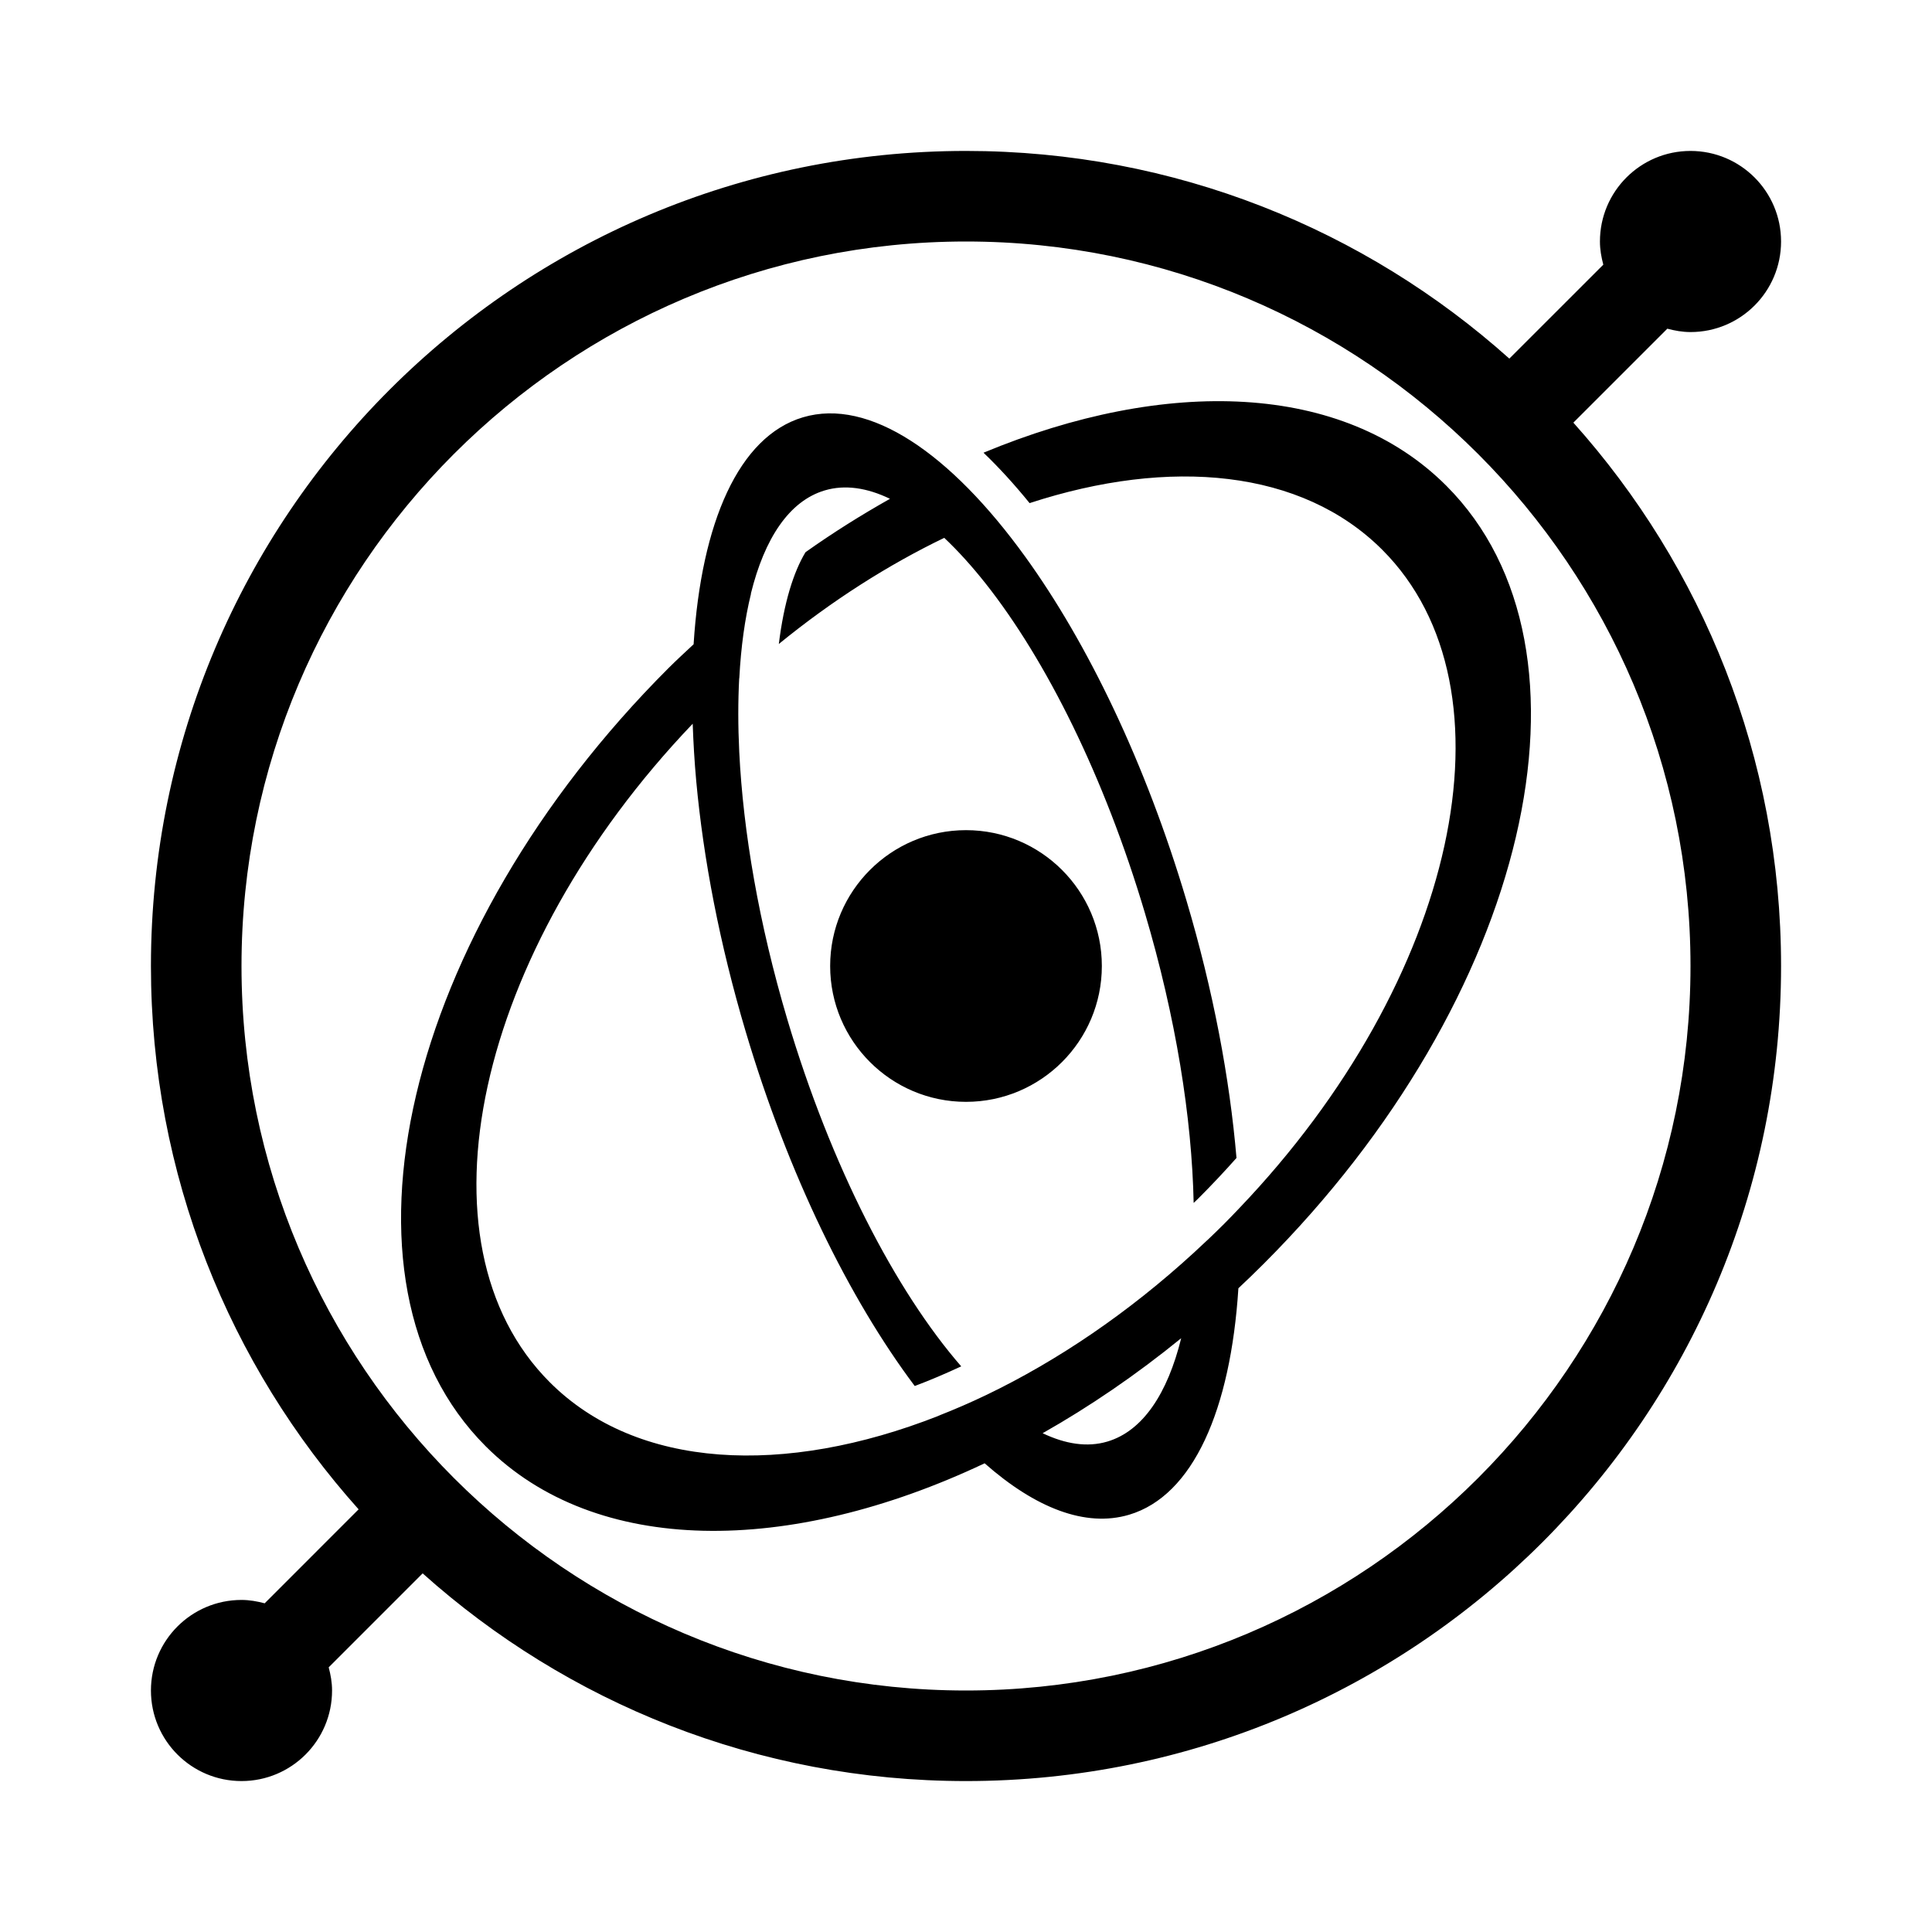 <?xml version="1.0" encoding="UTF-8" standalone="no"?>
<!DOCTYPE svg PUBLIC "-//W3C//DTD SVG 1.1//EN" "http://www.w3.org/Graphics/SVG/1.1/DTD/svg11.dtd">
<svg
  width="100%"
  height="100%"
  viewBox="0 0 128 128"
  version="1.1"
  xmlns="http://www.w3.org/2000/svg"
  xmlns:xlink="http://www.w3.org/1999/xlink"
  xml:space="preserve"
  xmlns:serif="http://www.serif.com/"
  style="
    fill-rule: evenodd;
    clip-rule: evenodd;
    stroke-linejoin: round;
    stroke-miterlimit: 2;
  "
>
  <g id="Template" transform="matrix(1.2,0,0,1.2,-12.8,-12.8)">
    <g id="Thrusters">
      <path
        style="fill: currentColor"
        d="M102.721,28.814C103.132,28.923 103.555,29 104,29C106.762,29 109,26.762 109,24C109,21.238 106.762,19 104,19C101.238,19 99,21.238 99,24C99,24.445 99.077,24.868 99.186,25.279L93.998,30.466C86.037,23.339 75.526,19 64,19C39.147,19 19,39.147 19,64C19,75.526 23.339,86.037 30.466,93.998L25.279,99.186C24.868,99.077 24.445,99 24,99C21.239,99 19,101.238 19,104C19,106.762 21.239,109 24,109C26.761,109 29,106.762 29,104C29,103.555 28.923,103.132 28.814,102.721L34.001,97.533C41.963,104.661 52.473,109 64,109C88.853,109 109,88.853 109,64C109,52.473 104.661,41.963 97.533,34.001L102.721,28.814ZM64,104C41.944,104 24,86.056 24,64C24,41.944 41.944,24 64,24C86.056,24 104,41.944 104,64C104,86.056 86.056,104 64,104ZM64.967,35.661C65.816,36.474 66.666,37.403 67.511,38.444C75.277,35.907 82.54,36.58 86.981,41.019C94.656,48.693 91.086,64.809 79.098,77.362C78.816,77.658 78.535,77.953 78.244,78.244C77.701,78.787 77.148,79.308 76.592,79.818C72.951,83.158 69.039,85.799 65.136,87.677C64.248,88.104 63.361,88.486 62.477,88.833C62.478,88.834 62.479,88.836 62.481,88.837C53.981,92.18 45.836,91.798 41.02,86.981C33.343,79.302 36.917,63.181 48.911,50.624C48.947,51.656 49.007,52.711 49.107,53.8C49.502,58.093 50.4,62.791 51.835,67.616C54.188,75.533 57.56,82.382 61.17,87.189C62.024,86.869 62.879,86.501 63.736,86.104C60.112,81.936 56.549,75.069 54.131,66.934C52.567,61.67 51.697,56.592 51.481,52.179C51.411,50.748 51.411,49.389 51.478,48.116C51.48,48.114 51.482,48.112 51.484,48.11C51.575,46.38 51.792,44.812 52.131,43.443C52.128,43.446 52.124,43.449 52.12,43.452C52.876,40.383 54.246,38.323 56.199,37.743C57.313,37.412 58.532,37.592 59.803,38.206C58.237,39.088 56.677,40.062 55.139,41.154C54.477,42.249 53.948,43.941 53.666,46.221C56.623,43.808 59.713,41.85 62.799,40.361C63.562,41.081 64.329,41.928 65.09,42.891C68.426,47.114 71.64,53.545 73.875,61.065C75.591,66.838 76.472,72.388 76.569,77.081C76.656,76.995 76.747,76.914 76.833,76.828C77.562,76.099 78.262,75.355 78.934,74.598C78.559,70.198 77.651,65.358 76.171,60.383C73.912,52.785 70.716,46.174 67.271,41.404C63.142,35.688 58.657,32.619 54.999,33.706C51.45,34.761 49.386,39.52 48.961,46.238C48.494,46.675 48.024,47.104 47.566,47.562C32.941,62.184 28.419,81.453 37.483,90.517C43.566,96.6 54.244,96.556 65.029,91.456C67.822,93.92 70.594,95.013 73.006,94.296C76.549,93.242 78.61,88.493 79.039,81.793C79.51,81.352 79.977,80.9 80.438,80.439C95.06,65.817 99.581,46.547 90.517,37.483C84.811,31.776 75.058,31.465 64.967,35.661ZM71.805,90.256C70.7,90.585 69.49,90.397 68.231,89.795C70.822,88.328 73.392,86.576 75.881,84.55C75.124,87.617 73.756,89.676 71.805,90.256ZM64,56.5C68.139,56.5 71.5,59.861 71.5,64C71.5,68.139 68.139,71.5 64,71.5C59.861,71.5 56.5,68.139 56.5,64C56.5,59.861 59.861,56.5 64,56.5Z"
      />
    </g>
  </g>
</svg>
